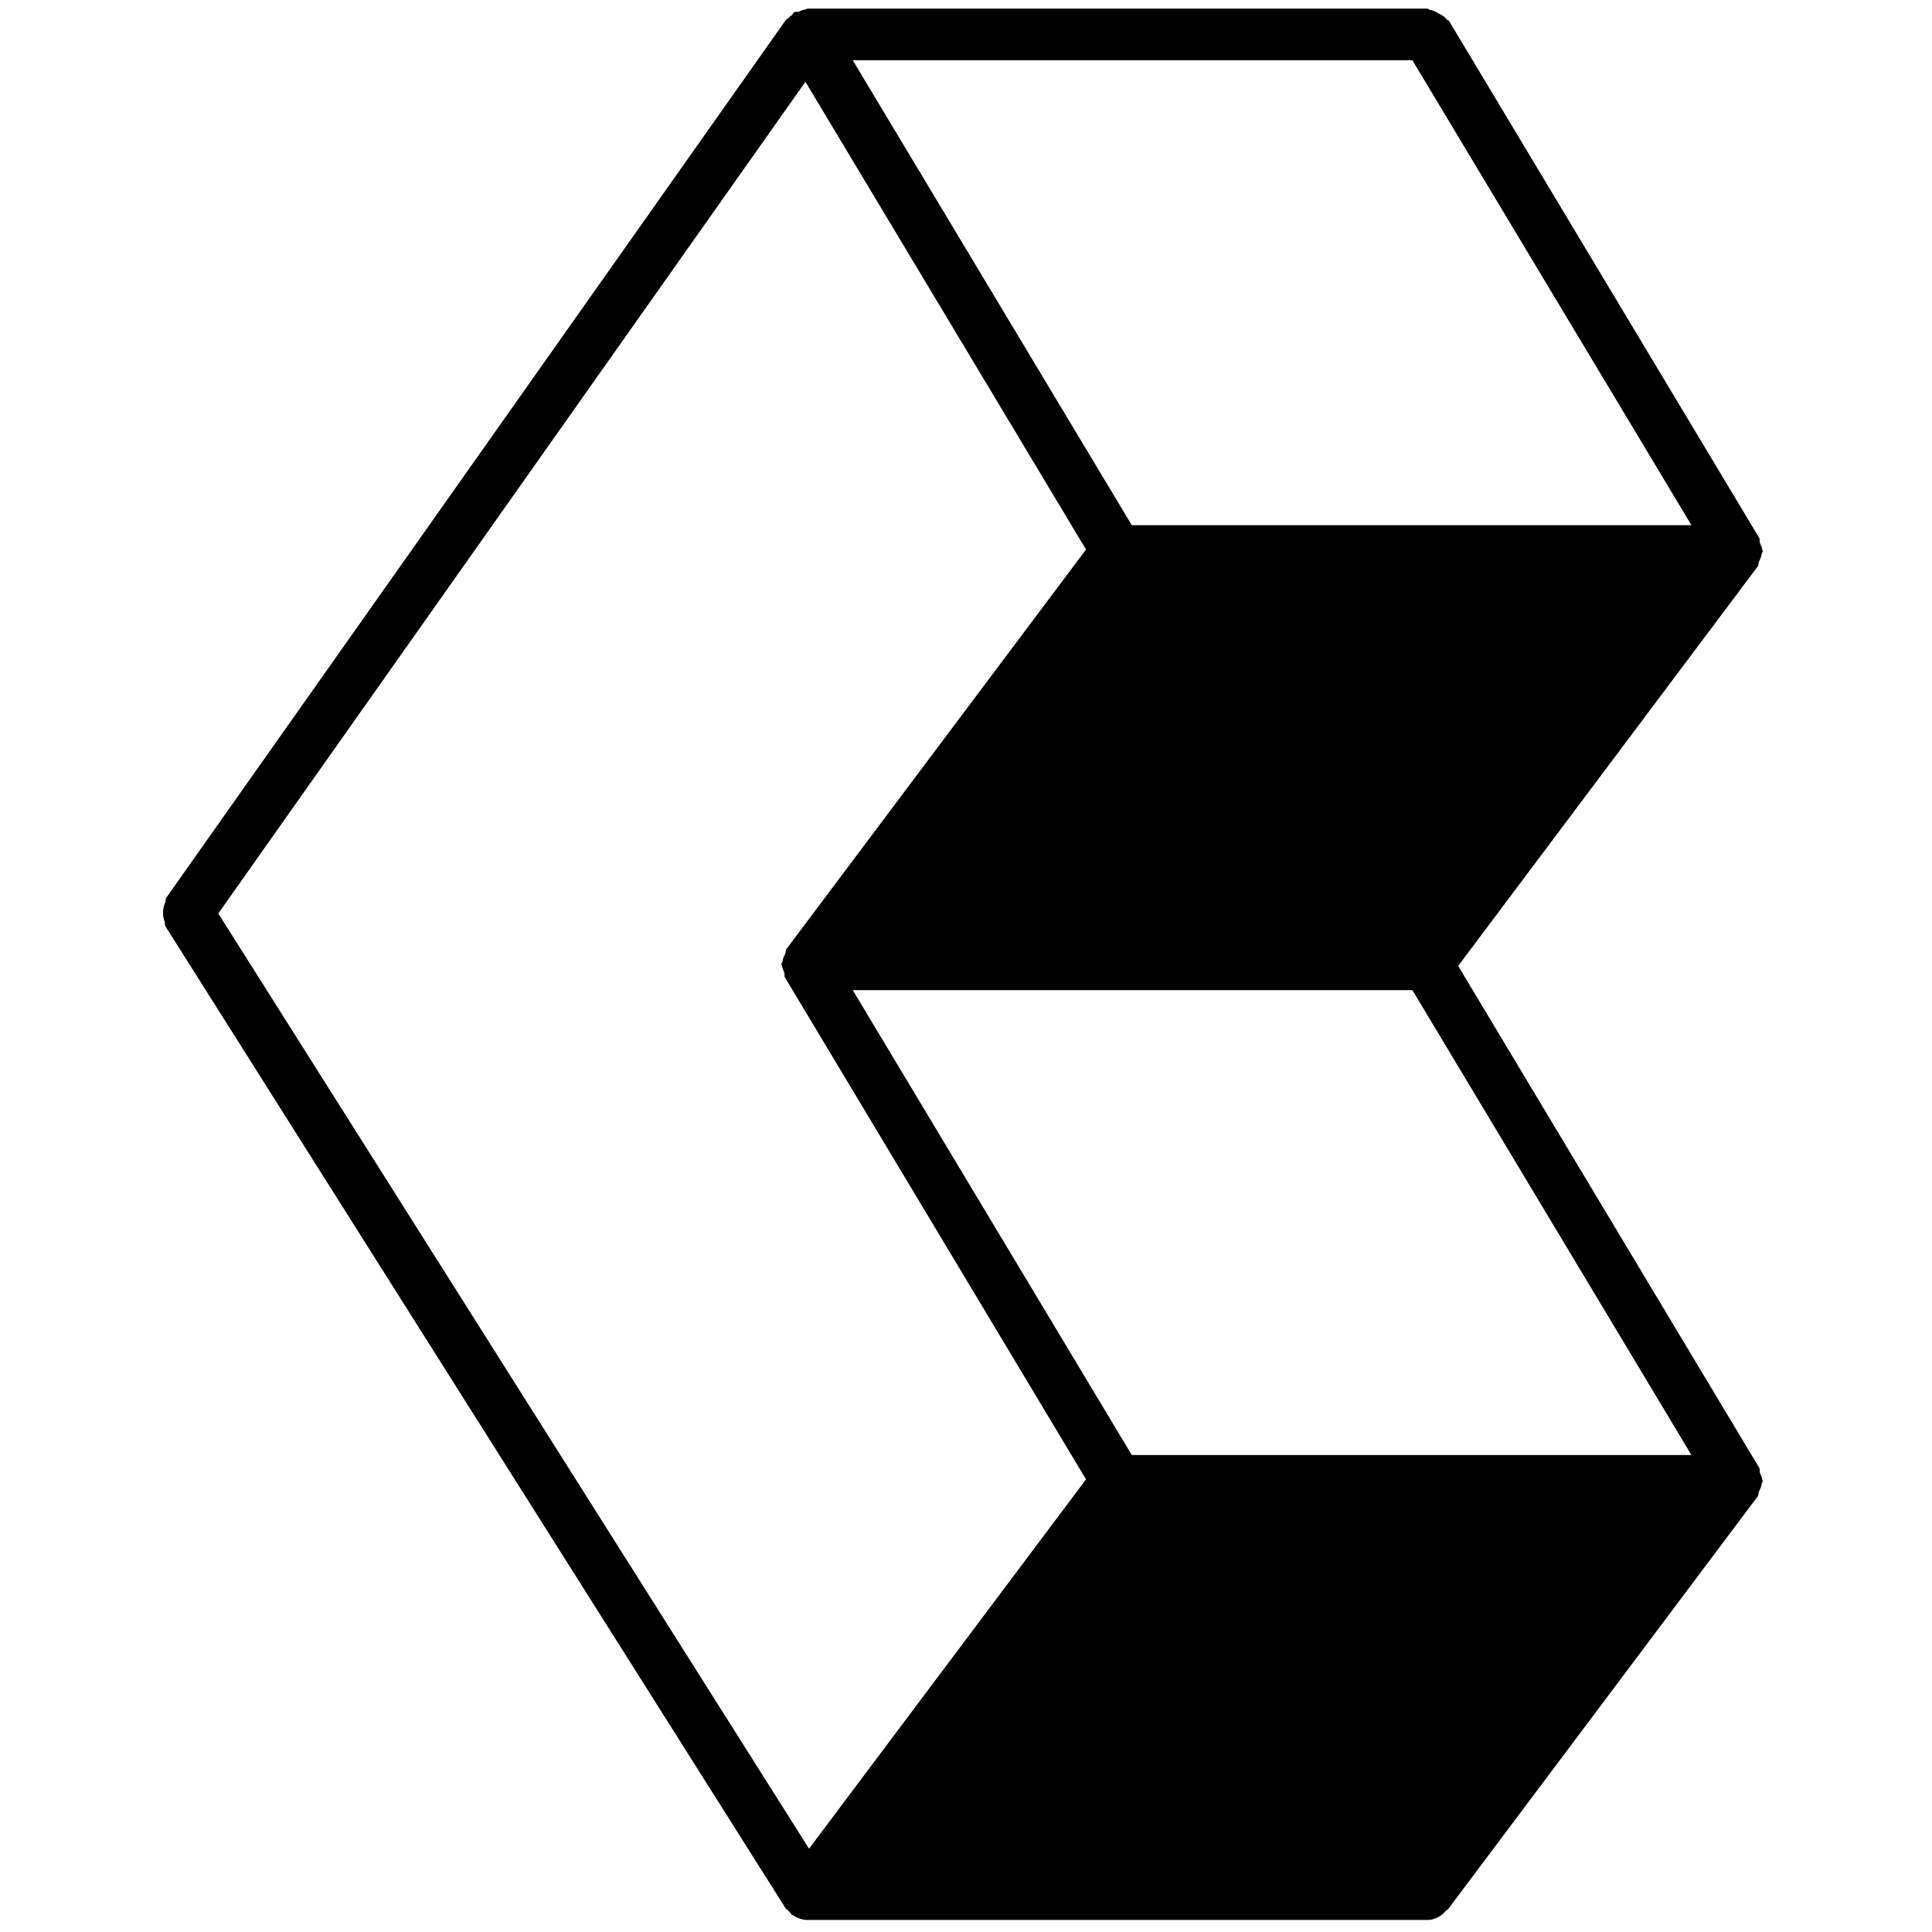 <svg width="752pt" height="752pt" viewBox="0 0 310 369" xmlns="http://www.w3.org/2000/svg"><path d="m124.33 15.624 53.594 89.328-57.203 76.285c-.219.278-.101.653-.258.95-.238.492-.433.886-.492 1.418-.019.218-.238.355-.238.574 0 .137.137.215.137.355.043.453.277.789.414 1.203.121.336-.039.672.16.985l57.48 95.824-52.902 70.543-112.83-178.62Zm62.336 262.28-53.297-88.793h106.89l53.297 88.793Zm53.594-266.39 53.297 88.797h-106.89L133.37 11.514Zm66.793 270.98c-.039-.453-.254-.789-.414-1.203-.117-.336.039-.668-.156-.984l-57.48-95.82 57.203-76.289c.219-.274.117-.649.258-.945.234-.493.433-.887.492-1.422.019-.215.238-.356.238-.59 0-.121-.141-.199-.141-.336-.039-.453-.253-.789-.414-1.203-.117-.336.039-.672-.156-.988L247.284 4.05c-.097-.196-.355-.196-.492-.356-.395-.531-.887-.789-1.481-1.102-.55-.316-1.027-.613-1.675-.691-.2-.039-.336-.258-.575-.258h-118.39c-.156 0-.238.156-.394.18-.453.039-.789.234-1.223.394-.316.118-.633-.043-.91.137-.195.117-.215.375-.375.512-.293.219-.531.375-.75.652-.098.117-.293.098-.375.219L2.254 171.467c-.195.293-.078.648-.215.945a4.634 4.634 0 0 0-.394 1.797c-.02.649.058 1.164.293 1.754.121.336-.02.691.179.988l118.39 187.46c.137.219.375.297.532.496.16.196.297.336.476.512.117.078.098.238.195.317.098.058.219.039.317.097.789.512 1.695.867 2.644.867h118.39c1.52 0 2.743-.75 3.653-1.812.078-.102.215-.063.293-.16l59.199-78.93c.218-.278.117-.653.257-.946.235-.496.434-.89.493-1.421.019-.219.238-.356.238-.594 0-.117-.141-.195-.141-.336Z" fill-rule="evenodd"/></svg>